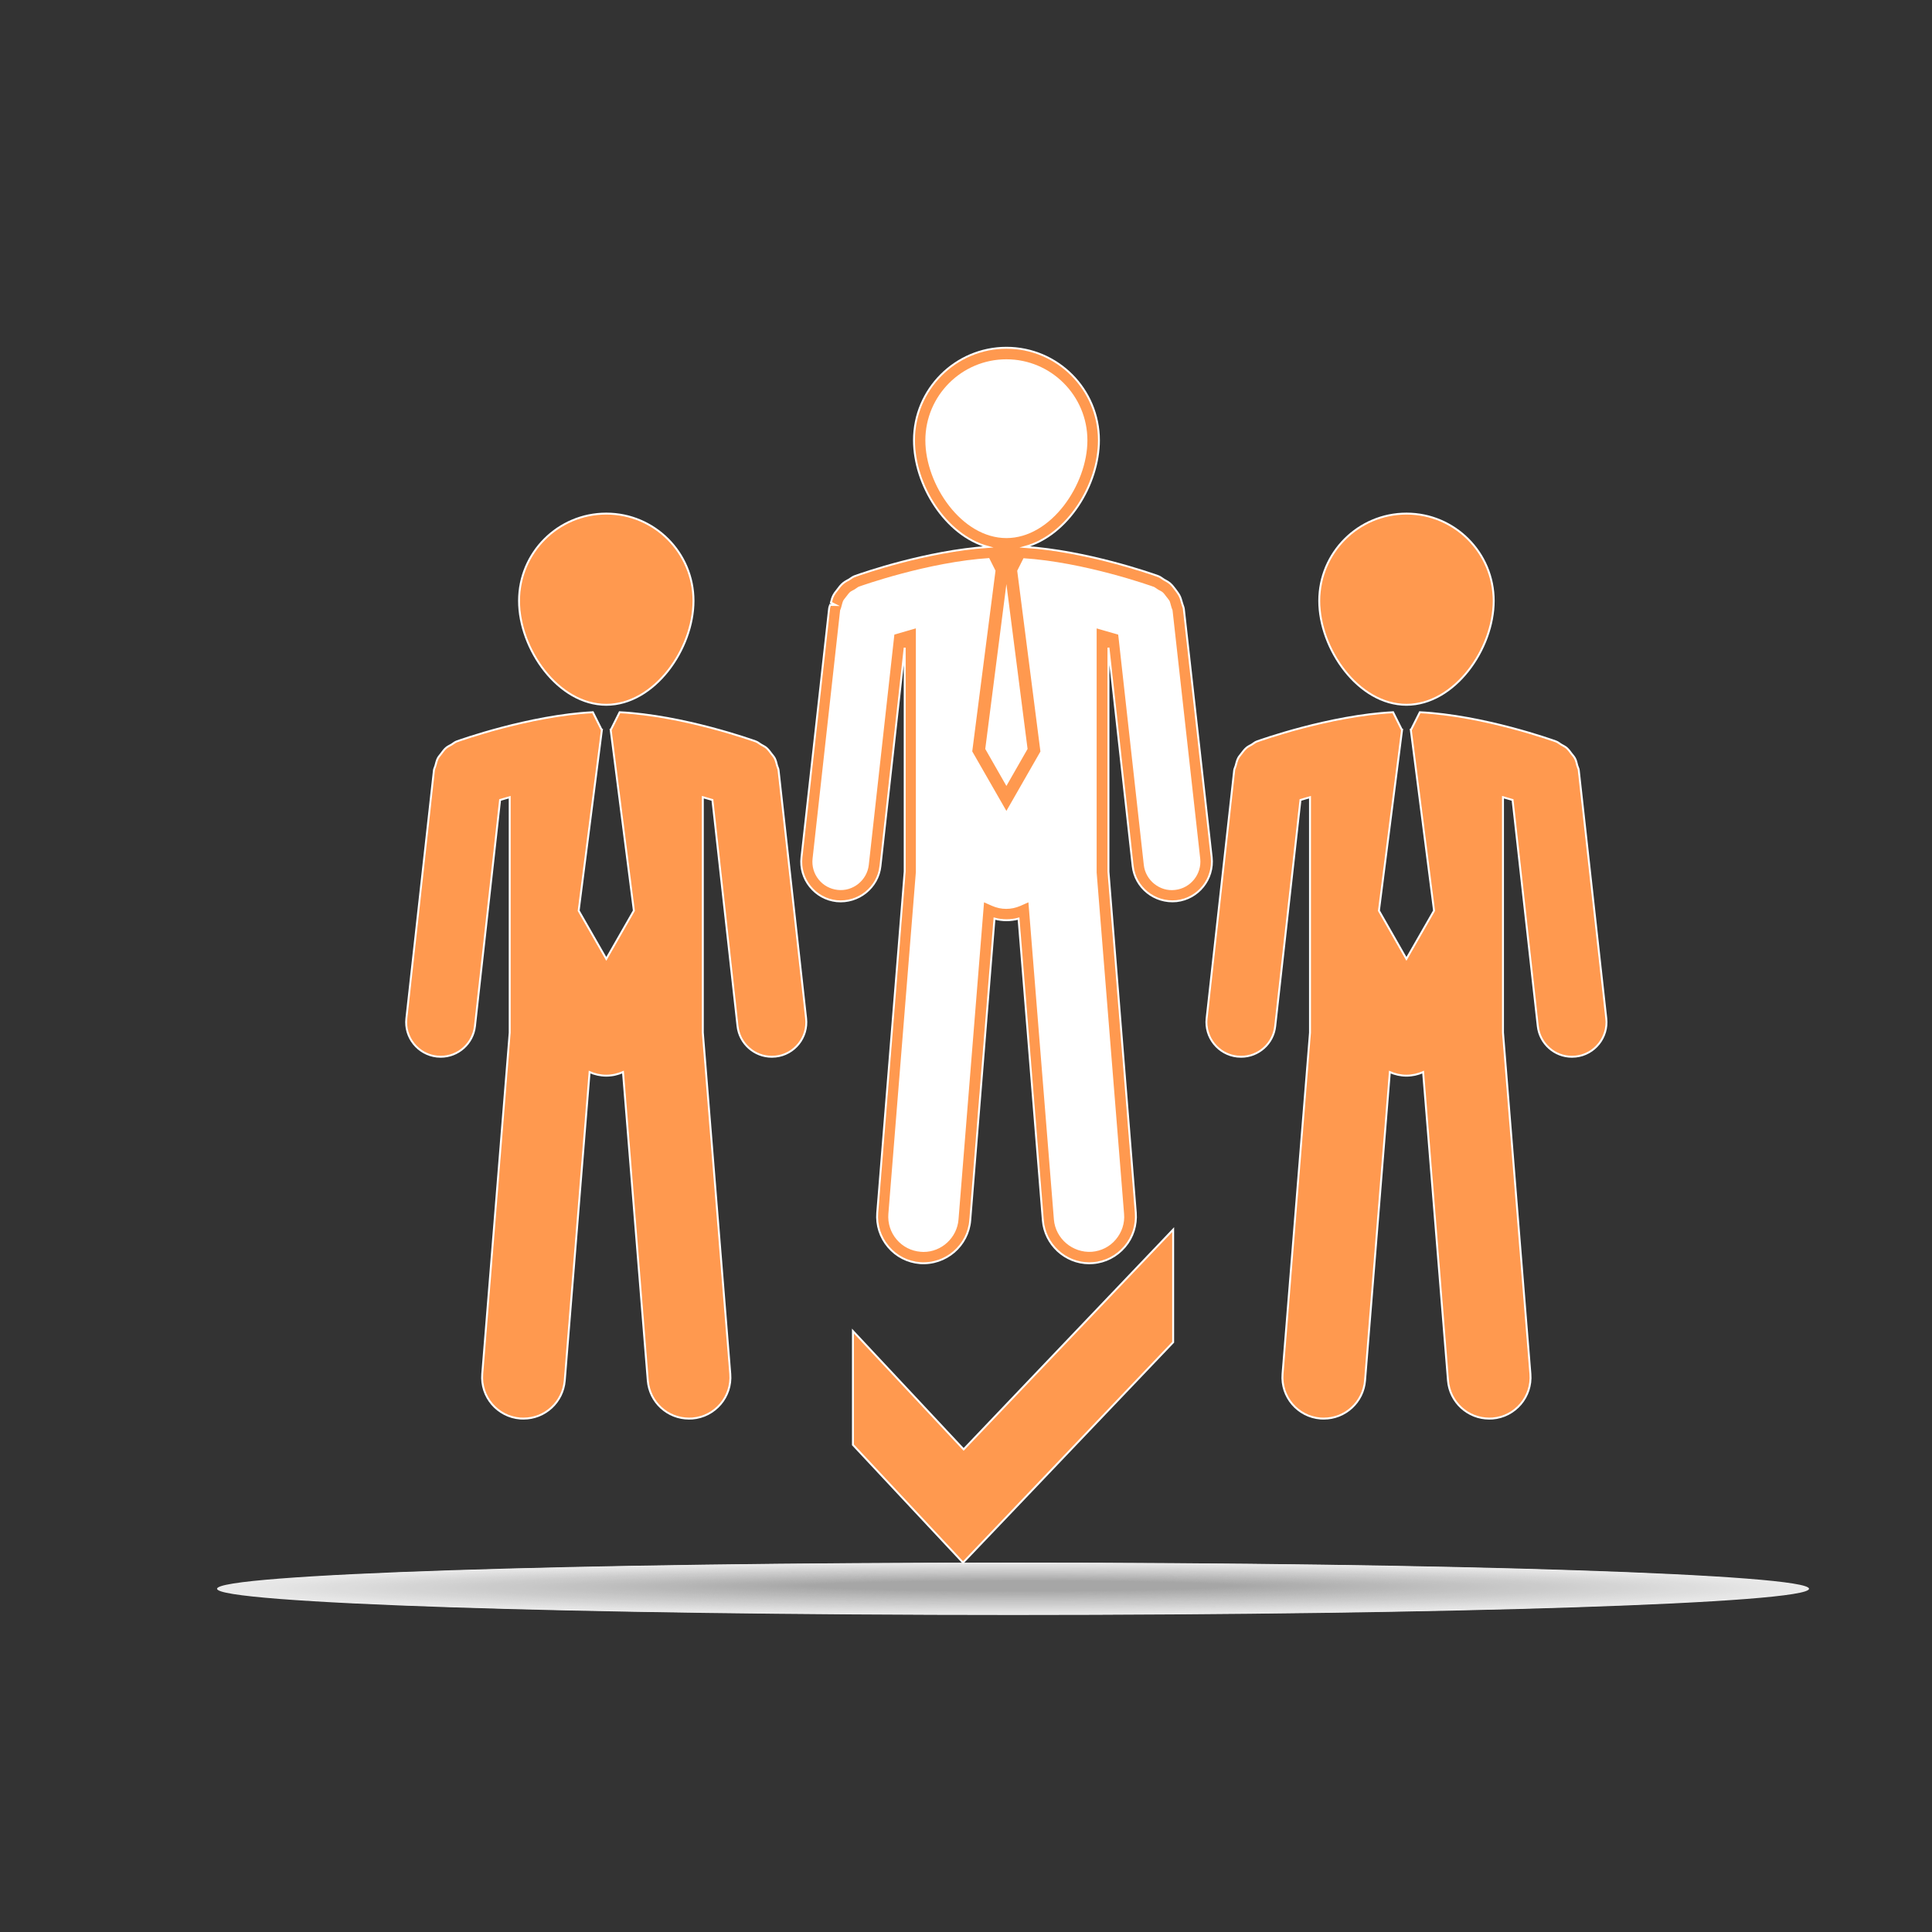 <?xml version="1.0" encoding="utf-8"?>
<!-- Generator: Adobe Illustrator 16.0.0, SVG Export Plug-In . SVG Version: 6.00 Build 0)  -->
<!DOCTYPE svg PUBLIC "-//W3C//DTD SVG 1.1//EN" "http://www.w3.org/Graphics/SVG/1.1/DTD/svg11.dtd">
<svg version="1.1" id="Layer_1" xmlns="http://www.w3.org/2000/svg" xmlns:xlink="http://www.w3.org/1999/xlink" x="0px" y="0px"
	 width="500px" height="500px" viewBox="-235.428 -235.198 500 500" enable-background="new -235.428 -235.198 500 500"
	 xml:space="preserve">
<rect x="-235.428" y="-235.198" width="500" height="500" fill="#333333" stroke="none"/>
<path fill="#FF994F" stroke="#FFFFFF" stroke-width="0.5" stroke-miterlimit="10" d="M-78.519-52.8
	c12.455,0,22.569-14.456,22.569-26.9c0-12.476-10.114-22.58-22.569-22.58c-12.476,0-22.58,10.104-22.58,22.58
	C-101.099-67.256-90.995-52.8-78.519-52.8z"/>
<path fill="#FF994F" stroke="#FFFFFF" stroke-width="0.5" stroke-miterlimit="10" d="M-34.324-37.073
	c-0.159-0.646-0.307-1.303-0.604-1.896c-0.243-0.445-0.582-0.794-0.879-1.197c-0.402-0.53-0.773-1.049-1.281-1.494
	c-0.402-0.339-0.879-0.54-1.334-0.815c-0.456-0.254-0.836-0.635-1.356-0.826c-0.815-0.286-18.777-6.735-35.288-7.572l-2.267,4.533
	h-0.053l6.005,46.822l-7.138,12.476l-7.149-12.476l6.016-46.822h-0.074l-2.267-4.533c-16.5,0.858-34.462,7.287-35.278,7.572
	c-0.519,0.191-0.9,0.572-1.366,0.837c-0.456,0.265-0.911,0.456-1.313,0.794c-0.53,0.445-0.9,0.985-1.303,1.525
	c-0.286,0.392-0.614,0.72-0.848,1.154c-0.317,0.604-0.455,1.26-0.635,1.928c-0.106,0.413-0.318,0.752-0.381,1.165l-7.138,64.265
	c-0.551,4.903,2.976,9.319,7.89,9.87c0.339,0.032,0.667,0.054,0.996,0.054c4.491,0,8.356-3.39,8.865-7.934l6.503-58.524
	c0.762-0.233,1.599-0.466,2.488-0.72v60.929l-7.106,88.349c-0.477,5.889,3.919,11.057,9.818,11.522
	c0.286,0.021,0.572,0.021,0.879,0.021c5.518,0,10.199-4.247,10.654-9.85l6.429-79.823c1.323,0.582,2.785,0.922,4.321,0.922
	c1.546,0,2.997-0.34,4.321-0.922l6.418,79.823c0.456,5.624,5.137,9.85,10.654,9.85c0.297,0,0.583,0,0.879-0.021
	c5.899-0.477,10.294-5.645,9.818-11.522l-7.106-88.349v-60.929c0.89,0.254,1.715,0.487,2.478,0.72l6.502,58.524
	c0.509,4.555,4.374,7.934,8.865,7.934c0.339,0,0.657-0.021,0.996-0.054c4.903-0.54,8.43-4.967,7.89-9.87l-7.138-64.265
	C-33.985-36.321-34.218-36.67-34.324-37.073z"/>
<path fill="#FF994F" stroke="#FFFFFF" stroke-width="0.5" stroke-miterlimit="10" d="M70.949-77.561
	c-0.043-0.445-0.223-0.805-0.308-1.08l-0.18-0.572c-0.181-0.614-0.318-1.26-0.688-1.938c-0.223-0.392-0.477-0.73-0.73-1.08
	l-0.34-0.456c-0.392-0.519-0.794-1.059-1.377-1.567c-0.349-0.296-0.74-0.508-1.144-0.73l-0.381-0.212
	c-0.138-0.085-0.243-0.169-0.371-0.254c-0.286-0.211-0.688-0.487-1.175-0.667c-1.896-0.678-18.46-6.471-34.378-7.541
	c11.057-3.061,19.095-16.141,19.095-27.6c0-13.196-10.738-23.936-23.924-23.936c-13.197,0-23.936,10.739-23.936,23.936
	c0,11.459,8.038,24.539,19.116,27.6c-15.929,1.08-32.493,6.863-34.378,7.541c-0.519,0.18-0.9,0.466-1.218,0.678
	c-0.127,0.085-0.254,0.19-0.381,0.254l-0.36,0.19c-0.36,0.201-0.752,0.413-1.123,0.72c-0.604,0.498-1.027,1.07-1.546,1.769
	l-0.223,0.286c-0.265,0.328-0.519,0.657-0.72,1.048c-0.35,0.657-0.509,1.303-0.667,1.938l1.229,0.614l-1.419-0.032
	c-0.105,0.275-0.243,0.625-0.286,1.049l-7.138,64.275c-0.307,2.732,0.466,5.422,2.192,7.551c1.716,2.15,4.162,3.495,6.895,3.802
	c5.603,0.561,10.729-3.484,11.343-9.077l6.28-56.523v57.921l-7.106,88.338c-0.254,3.199,0.752,6.334,2.849,8.801
	c2.076,2.457,4.999,3.951,8.229,4.215c6.704,0.467,12.444-4.532,12.984-11.066l6.28-78.097c2.044,0.55,4.193,0.55,6.228,0
	l6.291,78.097c0.497,6.206,5.761,11.099,11.988,11.099c0.317,0,0.657-0.021,0.995-0.042c3.199-0.254,6.111-1.758,8.229-4.227
	c2.118-2.478,3.082-5.592,2.839-8.811L51.44-9.579v-58.006l6.27,56.523c0.614,5.592,5.688,9.648,11.354,9.076
	c5.635-0.636,9.712-5.719,9.087-11.354L70.949-77.561z"/>
<path fill="#FFFFFF" stroke="#FF994F" stroke-width="0.5" stroke-miterlimit="10" d="M3.803-121.238
	c0-11.703,9.521-21.224,21.224-21.224s21.213,9.521,21.213,21.224c0,11.576-9.468,25.545-21.213,25.545
	C13.271-95.693,3.803-109.662,3.803-121.238z"/>
<polygon fill="#FFFFFF" stroke="#FF994F" stroke-width="0.5" stroke-miterlimit="10" points="30.767,-41.32 25.027,-31.29 
	19.297,-41.32 25.027,-86.002 "/>
<path fill="#FFFFFF" stroke="#FF994F" stroke-width="0.5" stroke-miterlimit="10" d="M68.703-4.633
	c-4.088,0.498-7.911-2.563-8.366-6.693l-6.503-58.535l-0.105-0.9l-5.095-1.472v62.825l7.096,88.348
	c0.223,2.479-0.593,4.904-2.202,6.811c-1.6,1.906-3.866,3.061-6.365,3.262c-5.115,0.359-9.67-3.495-10.094-8.578l-6.566-81.74
	l-1.736,0.773c-2.457,1.07-5.126,1.07-7.562,0l-1.748-0.773l-6.577,81.74c-0.381,4.829-4.491,8.621-9.309,8.621
	c-0.265,0-0.509-0.021-0.763-0.043c-2.489-0.201-4.755-1.355-6.376-3.262c-1.62-1.906-2.394-4.321-2.203-6.811L1.346-9.526v-62.719
	l-5.083,1.472l-6.599,59.436c-0.455,4.12-4.236,7.18-8.366,6.693c-2.013-0.233-3.813-1.218-5.073-2.796
	c-1.271-1.589-1.832-3.559-1.609-5.582l7.127-64.265c0.011-0.063,0.074-0.212,0.127-0.339c0.074-0.201,0.159-0.402,0.286-0.932
	c0.138-0.519,0.244-0.974,0.445-1.355c0.127-0.222,0.275-0.402,0.423-0.593l0.445-0.572c0.328-0.434,0.614-0.815,0.964-1.123
	c0.169-0.138,0.392-0.254,0.678-0.413l0.445-0.233c0.201-0.117,0.392-0.254,0.583-0.392c0.223-0.148,0.402-0.286,0.562-0.35
	c0.741-0.265,18.057-6.439,34.018-7.445l1.747,3.474L16.448-40.79l8.579,14.954l8.547-14.922l-6.006-46.78l1.737-3.453
	c15.95,1.006,33.266,7.181,33.997,7.446c0.158,0.053,0.338,0.201,0.561,0.339c0.212,0.138,0.393,0.275,0.583,0.392l0.455,0.244
	c0.243,0.138,0.509,0.254,0.678,0.413c0.36,0.296,0.646,0.678,1.102,1.292l0.297,0.371c0.159,0.233,0.317,0.402,0.455,0.614
	c0.201,0.392,0.286,0.837,0.509,1.621c0.053,0.233,0.148,0.445,0.232,0.657c0.043,0.138,0.106,0.275,0.106,0.349l7.159,64.265
	C75.873-8.838,72.855-5.099,68.703-4.633z"/>
<path fill="#FF994F" stroke="#FFFFFF" stroke-width="0.5" stroke-miterlimit="10" d="M128.573-52.8
	c12.444,0,22.569-14.456,22.569-26.9c0-12.476-10.125-22.58-22.569-22.58c-12.454,0-22.579,10.104-22.579,22.58
	C105.994-67.256,116.107-52.8,128.573-52.8z"/>
<path fill="#FF994F" stroke="#FFFFFF" stroke-width="0.5" stroke-miterlimit="10" d="M173.15-35.886
	c-0.043-0.434-0.275-0.784-0.382-1.186c-0.169-0.646-0.286-1.303-0.614-1.896c-0.243-0.445-0.572-0.794-0.89-1.197
	c-0.392-0.53-0.763-1.049-1.271-1.494c-0.402-0.339-0.879-0.54-1.335-0.815c-0.455-0.254-0.837-0.635-1.355-0.826
	c-0.805-0.286-18.756-6.735-35.278-7.572l-2.276,4.533h-0.063l6.016,46.822l-7.148,12.476l-7.117-12.476l5.994-46.822h-0.063
	l-2.267-4.533c-16.5,0.858-34.483,7.287-35.268,7.572c-0.54,0.191-0.91,0.572-1.377,0.837c-0.444,0.265-0.91,0.456-1.292,0.794
	c-0.529,0.445-0.911,0.985-1.334,1.525c-0.265,0.392-0.614,0.72-0.826,1.154c-0.308,0.604-0.466,1.26-0.636,1.928
	c-0.105,0.413-0.317,0.752-0.381,1.165l-7.139,64.265c-0.529,4.903,2.986,9.319,7.9,9.87c0.34,0.032,0.689,0.054,1.027,0.054
	c4.47,0,8.346-3.39,8.822-7.934l6.535-58.524c0.73-0.233,1.578-0.466,2.468-0.72v60.929l-7.106,88.349
	c-0.467,5.889,3.918,11.057,9.828,11.522c0.297,0.021,0.572,0.021,0.868,0.021c5.518,0,10.21-4.247,10.654-9.85l6.418-79.823
	c1.335,0.582,2.774,0.922,4.3,0.922c1.536,0,3.008-0.34,4.311-0.922l6.439,79.823c0.455,5.624,5.158,9.85,10.654,9.85
	c0.275,0,0.593,0,0.868-0.021c5.91-0.477,10.284-5.645,9.808-11.522l-7.096-88.349v-60.929c0.889,0.254,1.705,0.487,2.478,0.72
	l6.524,58.524c0.508,4.555,4.353,7.934,8.832,7.934c0.329,0,0.678-0.021,0.996-0.054c4.903-0.54,8.441-4.967,7.9-9.87L173.15-35.886
	z"/>
<polygon fill="#FF994F" stroke="#FFFFFF" stroke-width="0.5" stroke-miterlimit="10" points="-14.689,109.281 -14.689,138.724 
	13.801,169.204 68.184,112.173 68.184,83.017 13.96,139.9 "/>
<g>
	<g opacity="0.9">
		<path fill="#FFFFFF" d="M26.754,182.749c-113.743,0-206.006-3.034-206.006-6.775c0-3.737,92.263-6.77,206.006-6.77
			c113.744,0,205.994,3.033,205.994,6.77C232.748,179.715,140.498,182.749,26.754,182.749L26.754,182.749z"/>
		<path fill="#FEFEFE" d="M26.781,182.669c-112.662,0-204.047-3.002-204.047-6.704c0-3.699,91.384-6.7,204.047-6.7
			c112.66,0,204.031,3.001,204.031,6.7C230.812,179.666,139.441,182.669,26.781,182.669L26.781,182.669z"/>
		<path fill="#FDFDFD" d="M26.806,182.588c-111.579,0-202.085-2.971-202.085-6.633c0-3.66,90.506-6.629,202.085-6.629
			c111.578,0,202.07,2.969,202.07,6.629C228.877,179.617,138.383,182.588,26.806,182.588L26.806,182.588z"/>
		<path fill="#FCFCFC" d="M26.832,182.507c-110.497,0-200.124-2.938-200.124-6.563c0-3.621,89.628-6.559,200.124-6.559
			c110.494,0,200.109,2.938,200.109,6.559C226.941,179.569,137.326,182.507,26.832,182.507L26.832,182.507z"/>
		<path fill="#FBFBFB" d="M26.857,182.426c-109.413,0-198.162-2.907-198.162-6.492c0-3.582,88.749-6.486,198.162-6.486
			c109.412,0,198.148,2.905,198.148,6.486C225.006,179.519,136.269,182.426,26.857,182.426L26.857,182.426z"/>
		<path fill="#FAFAFA" d="M26.884,182.346c-108.33,0-196.201-2.876-196.201-6.421c0-3.543,87.871-6.417,196.201-6.417
			c108.327,0,196.187,2.874,196.187,6.417C223.07,179.47,135.211,182.346,26.884,182.346L26.884,182.346z"/>
		<path fill="#F9F9F9" d="M26.91,182.265c-107.248,0-194.24-2.844-194.24-6.35c0-3.504,86.992-6.347,194.24-6.347
			c107.244,0,194.225,2.843,194.225,6.347C221.135,179.421,134.154,182.265,26.91,182.265L26.91,182.265z"/>
		<path fill="#F8F8F8" d="M26.934,182.184c-106.164,0-192.278-2.812-192.278-6.278c0-3.466,86.114-6.275,192.278-6.275
			c106.161,0,192.265,2.811,192.265,6.275C219.199,179.372,133.097,182.184,26.934,182.184L26.934,182.184z"/>
		<path fill="#F7F7F7" d="M26.961,182.104c-105.082,0-190.317-2.779-190.317-6.208c0-3.426,85.235-6.205,190.317-6.205
			c105.078,0,190.301,2.779,190.301,6.205C217.263,179.323,132.039,182.104,26.961,182.104L26.961,182.104z"/>
		<path fill="#F6F6F6" d="M26.986,182.023c-103.998,0-188.355-2.749-188.355-6.137c0-3.387,84.357-6.134,188.355-6.134
			c103.996,0,188.342,2.747,188.342,6.134C215.328,179.274,130.982,182.023,26.986,182.023L26.986,182.023z"/>
		<path fill="#F5F5F5" d="M27.012,181.942c-102.916,0-186.394-2.717-186.394-6.066c0-3.348,83.479-6.063,186.394-6.063
			c102.913,0,186.38,2.717,186.38,6.063C213.39,179.225,129.926,181.942,27.012,181.942L27.012,181.942z"/>
		<path fill="#F4F4F4" d="M27.039,181.862c-101.833,0-184.434-2.686-184.434-5.996c0-3.31,82.6-5.992,184.434-5.992
			c101.83,0,184.418,2.684,184.418,5.992C211.457,179.176,128.867,181.862,27.039,181.862L27.039,181.862z"/>
		<path fill="#F3F3F3" d="M27.063,181.781c-100.75,0-182.472-2.654-182.472-5.926c0-3.27,81.722-5.922,182.472-5.922
			c100.747,0,182.458,2.652,182.458,5.922C209.521,179.127,127.81,181.781,27.063,181.781L27.063,181.781z"/>
		<path fill="#F2F2F2" d="M27.09,181.7c-99.667,0-180.51-2.622-180.51-5.854c0-3.23,80.843-5.851,180.51-5.851
			c99.664,0,180.496,2.62,180.496,5.851C207.586,179.078,126.754,181.7,27.09,181.7L27.09,181.7z"/>
		<path fill="#F1F1F1" d="M27.115,181.619c-98.583,0-178.549-2.59-178.549-5.783c0-3.192,79.965-5.78,178.549-5.78
			c98.582,0,178.535,2.589,178.535,5.78C205.65,179.03,125.697,181.619,27.115,181.619L27.115,181.619z"/>
		<path fill="#F0F0F0" d="M27.141,181.539c-97.501,0-176.588-2.559-176.588-5.712s79.087-5.71,176.588-5.71
			c97.497,0,176.573,2.557,176.573,5.71C203.715,178.98,124.638,181.539,27.141,181.539L27.141,181.539z"/>
		<path fill="#EFEFEF" d="M27.166,181.458c-96.417,0-174.625-2.527-174.625-5.642c0-3.113,78.208-5.639,174.625-5.639
			c96.414,0,174.613,2.525,174.613,5.639C201.779,178.931,123.582,181.458,27.166,181.458L27.166,181.458z"/>
		<path fill="#EEEEEE" d="M27.192,181.377c-95.335,0-172.665-2.495-172.665-5.571c0-3.075,77.33-5.567,172.665-5.567
			c95.331,0,172.649,2.493,172.649,5.567C199.844,178.882,122.525,181.377,27.192,181.377L27.192,181.377z"/>
		<path fill="#EDEDED" d="M27.219,181.297c-94.252,0-170.704-2.463-170.704-5.5c0-3.036,76.451-5.498,170.704-5.498
			c94.248,0,170.689,2.462,170.689,5.498S121.467,181.297,27.219,181.297L27.219,181.297z"/>
		<path fill="#ECECEC" d="M27.244,181.216c-93.169,0-168.742-2.431-168.742-5.429c0-2.997,75.573-5.428,168.742-5.428
			c93.166,0,168.729,2.431,168.729,5.428C195.97,178.784,120.41,181.216,27.244,181.216L27.244,181.216z"/>
		<path fill="#EBEBEB" d="M27.269,181.135c-92.087,0-166.781-2.4-166.781-5.357c0-2.959,74.694-5.356,166.781-5.356
			c92.082,0,166.766,2.399,166.766,5.356C194.037,178.735,119.353,181.135,27.269,181.135L27.269,181.135z"/>
		<path fill="#EAEAEA" d="M27.295,181.054c-91.003,0-164.819-2.368-164.819-5.287s73.816-5.285,164.819-5.285
			c91,0,164.805,2.367,164.805,5.285C192.099,178.686,118.295,181.054,27.295,181.054L27.295,181.054z"/>
		<path fill="#E9E9E9" d="M27.322,180.974c-89.922,0-162.86-2.336-162.86-5.216s72.938-5.215,162.86-5.215
			c89.916,0,162.844,2.335,162.844,5.215C190.166,178.637,117.238,180.974,27.322,180.974L27.322,180.974z"/>
		<path fill="#E8E8E8" d="M27.347,180.893c-88.838,0-160.897-2.305-160.897-5.146s72.059-5.145,160.897-5.145
			c88.832,0,160.883,2.304,160.883,5.145S116.179,180.893,27.347,180.893L27.347,180.893z"/>
		<path fill="#E7E7E7" d="M27.373,180.812c-87.754,0-158.936-2.272-158.936-5.074c0-2.803,71.181-5.073,158.936-5.073
			c87.75,0,158.922,2.271,158.922,5.073S115.123,180.812,27.373,180.812L27.373,180.812z"/>
		<path fill="#E6E6E6" d="M27.398,180.732c-86.672,0-156.975-2.24-156.975-5.004c0-2.763,70.302-5.003,156.975-5.003
			c86.668,0,156.961,2.24,156.961,5.003S114.066,180.732,27.398,180.732L27.398,180.732z"/>
		<path fill="#E5E5E5" d="M27.424,180.651c-85.588,0-155.012-2.209-155.012-4.933s69.424-4.932,155.012-4.932
			c85.584,0,154.998,2.208,154.998,4.932C182.424,178.441,113.008,180.651,27.424,180.651L27.424,180.651z"/>
		<path fill="#E4E4E4" d="M27.451,180.571c-84.508,0-153.053-2.179-153.053-4.862c0-2.686,68.546-4.861,153.053-4.861
			c84.5,0,153.037,2.177,153.037,4.861C180.488,178.392,111.951,180.571,27.451,180.571L27.451,180.571z"/>
		<path fill="#E3E3E3" d="M27.476,180.49c-83.424,0-151.091-2.146-151.091-4.791c0-2.646,67.667-4.79,151.091-4.79
			c83.418,0,151.076,2.145,151.076,4.79C178.551,178.343,110.894,180.49,27.476,180.49L27.476,180.49z"/>
		<path fill="#E2E2E2" d="M27.502,180.409c-82.341,0-149.129-2.114-149.129-4.721s66.789-4.72,149.129-4.72
			c82.334,0,149.113,2.113,149.113,4.72C176.617,178.294,109.836,180.409,27.502,180.409L27.502,180.409z"/>
		<path fill="#E1E1E1" d="M27.527,180.328c-81.258,0-147.168-2.083-147.168-4.65c0-2.566,65.91-4.648,147.168-4.648
			c81.252,0,147.152,2.082,147.152,4.648C174.679,178.246,108.779,180.328,27.527,180.328L27.527,180.328z"/>
		<path fill="#E0E0E0" d="M27.554,180.247c-80.176,0-145.208-2.051-145.208-4.579c0-2.529,65.032-4.578,145.208-4.578
			c80.166,0,145.191,2.05,145.191,4.578C172.746,178.198,107.72,180.247,27.554,180.247L27.554,180.247z"/>
		<path fill="#DFDFDF" d="M27.58,180.167c-79.092,0-143.247-2.02-143.247-4.508c0-2.49,64.153-4.509,143.247-4.509
			c79.084,0,143.23,2.019,143.23,4.509C170.81,178.148,106.664,180.167,27.58,180.167L27.58,180.167z"/>
		<path fill="#DEDEDE" d="M27.605,180.086c-78.01,0-141.285-1.987-141.285-4.438c0-2.449,63.275-4.437,141.285-4.437
			c78.002,0,141.268,1.986,141.268,4.437C168.875,178.099,105.607,180.086,27.605,180.086L27.605,180.086z"/>
		<path fill="#DDDDDD" d="M27.631,180.005c-76.926,0-139.323-1.956-139.323-4.366c0-2.411,62.397-4.366,139.323-4.366
			c76.918,0,139.309,1.955,139.309,4.366S104.549,180.005,27.631,180.005L27.631,180.005z"/>
		<path fill="#DCDCDC" d="M27.656,179.925c-75.843,0-137.362-1.924-137.362-4.295c0-2.372,61.518-4.296,137.362-4.296
			c75.836,0,137.348,1.923,137.348,4.296C165.004,178.001,103.492,179.925,27.656,179.925L27.656,179.925z"/>
		<path fill="#DBDBDB" d="M27.683,179.844c-74.762,0-135.401-1.892-135.401-4.224c0-2.333,60.64-4.226,135.401-4.226
			c74.752,0,135.385,1.892,135.385,4.226C163.068,177.952,102.435,179.844,27.683,179.844L27.683,179.844z"/>
		<path fill="#DADADA" d="M27.709,179.763c-73.678,0-133.439-1.86-133.439-4.154s59.761-4.153,133.439-4.153
			c73.67,0,133.424,1.859,133.424,4.153C161.131,177.904,101.377,179.763,27.709,179.763L27.709,179.763z"/>
		<path fill="#D9D9D9" d="M27.734,179.682c-72.596,0-131.479-1.829-131.479-4.083c0-2.255,58.883-4.083,131.479-4.083
			c72.586,0,131.463,1.828,131.463,4.083S100.32,179.682,27.734,179.682L27.734,179.682z"/>
		<path fill="#D9D9D9" d="M27.76,179.602c-71.512,0-129.516-1.797-129.516-4.012c0-2.216,58.005-4.013,129.516-4.013
			c71.504,0,129.5,1.796,129.5,4.013C157.26,177.805,99.263,179.602,27.76,179.602L27.76,179.602z"/>
		<path fill="#D8D8D8" d="M27.785,179.521c-70.429,0-127.555-1.765-127.555-3.94c0-2.177,57.126-3.942,127.555-3.942
			c70.42,0,127.541,1.766,127.541,3.942C155.326,177.756,98.205,179.521,27.785,179.521L27.785,179.521z"/>
		<path fill="#D7D7D7" d="M27.812,179.44c-69.347,0-125.595-1.733-125.595-3.869c0-2.139,56.248-3.871,125.595-3.871
			c69.336,0,125.578,1.732,125.578,3.871C153.388,177.707,97.148,179.44,27.812,179.44L27.812,179.44z"/>
		<path fill="#D6D6D6" d="M27.836,179.36c-68.262,0-123.632-1.701-123.632-3.799c0-2.099,55.369-3.801,123.632-3.801
			c68.254,0,123.617,1.701,123.617,3.801C151.455,177.658,96.092,179.36,27.836,179.36L27.836,179.36z"/>
		<path fill="#D5D5D5" d="M27.863,179.28c-67.181,0-121.672-1.671-121.672-3.729c0-2.06,54.491-3.729,121.672-3.729
			c67.17,0,121.656,1.669,121.656,3.729C149.519,177.609,95.033,179.28,27.863,179.28L27.863,179.28z"/>
		<path fill="#D4D4D4" d="M27.888,179.198c-66.098,0-119.71-1.639-119.71-3.658c0-2.021,53.612-3.659,119.71-3.659
			c66.088,0,119.695,1.638,119.695,3.659C147.584,177.56,93.976,179.198,27.888,179.198L27.888,179.198z"/>
		<path fill="#D3D3D3" d="M27.914,179.117c-65.015,0-117.749-1.607-117.749-3.587c0-1.982,52.734-3.589,117.749-3.589
			c65.006,0,117.734,1.606,117.734,3.589C145.648,177.511,92.92,179.117,27.914,179.117L27.914,179.117z"/>
		<path fill="#D2D2D2" d="M27.939,179.037c-63.932,0-115.787-1.575-115.787-3.517c0-1.942,51.856-3.518,115.787-3.518
			c63.922,0,115.771,1.574,115.771,3.518C143.711,177.462,91.861,179.037,27.939,179.037L27.939,179.037z"/>
		<path fill="#D1D1D1" d="M27.965,178.956c-62.848,0-113.825-1.543-113.825-3.445c0-1.904,50.977-3.447,113.825-3.447
			c62.84,0,113.813,1.543,113.813,3.447C141.777,177.413,90.804,178.956,27.965,178.956L27.965,178.956z"/>
		<path fill="#D0D0D0" d="M27.992,178.875c-61.767,0-111.866-1.512-111.866-3.374c0-1.865,50.099-3.376,111.866-3.376
			c61.756,0,111.848,1.511,111.848,3.376C139.84,177.365,89.748,178.875,27.992,178.875L27.992,178.875z"/>
		<path fill="#CFCFCF" d="M28.017,178.795c-60.683,0-109.903-1.48-109.903-3.303c0-1.826,49.22-3.307,109.903-3.307
			c60.674,0,109.889,1.479,109.889,3.307C137.906,177.315,88.689,178.795,28.017,178.795L28.017,178.795z"/>
		<path fill="#CECECE" d="M28.043,178.714c-59.6,0-107.941-1.448-107.941-3.233c0-1.786,48.342-3.234,107.941-3.234
			c59.59,0,107.928,1.448,107.928,3.234C135.969,177.266,87.633,178.714,28.043,178.714L28.043,178.714z"/>
		<path fill="#CDCDCD" d="M28.068,178.633c-58.517,0-105.981-1.416-105.981-3.162c0-1.748,47.464-3.164,105.981-3.164
			c58.506,0,105.965,1.416,105.965,3.164C134.035,177.217,86.576,178.633,28.068,178.633L28.068,178.633z"/>
		<path fill="#CCCCCC" d="M28.095,178.553c-57.435,0-104.021-1.385-104.021-3.091c0-1.709,46.585-3.094,104.021-3.094
			c57.422,0,104.002,1.384,104.002,3.094C132.097,177.168,85.517,178.553,28.095,178.553L28.095,178.553z"/>
		<path fill="#CBCBCB" d="M28.121,178.472c-56.353,0-102.059-1.353-102.059-3.02c0-1.67,45.707-3.023,102.059-3.023
			c56.34,0,102.043,1.353,102.043,3.023C130.162,177.119,84.461,178.472,28.121,178.472L28.121,178.472z"/>
		<path fill="#CACACA" d="M28.146,178.391c-55.269,0-100.097-1.32-100.097-2.949c0-1.631,44.828-2.951,100.097-2.951
			c55.258,0,100.082,1.32,100.082,2.951C128.228,177.071,83.404,178.391,28.146,178.391L28.146,178.391z"/>
		<path fill="#C9C9C9" d="M28.172,178.31c-54.187,0-98.136-1.29-98.136-2.878c0-1.592,43.95-2.881,98.136-2.881
			c54.174,0,98.119,1.289,98.119,2.881C126.291,177.021,82.345,178.31,28.172,178.31L28.172,178.31z"/>
		<path fill="#C8C8C8" d="M28.197,178.23c-53.103,0-96.174-1.258-96.174-2.807c0-1.553,43.071-2.811,96.174-2.811
			c53.092,0,96.16,1.257,96.16,2.811C124.357,176.972,81.289,178.23,28.197,178.23L28.197,178.23z"/>
		<path fill="#C7C7C7" d="M28.224,178.149c-52.021,0-94.214-1.226-94.214-2.736c0-1.515,42.193-2.74,94.214-2.74
			c52.008,0,94.195,1.226,94.195,2.74C122.42,176.923,80.232,178.149,28.224,178.149L28.224,178.149z"/>
		<path fill="#C6C6C6" d="M28.25,178.069c-50.938,0-92.252-1.194-92.252-2.666c0-1.476,41.315-2.67,92.252-2.67
			c50.924,0,92.236,1.194,92.236,2.67C120.486,176.874,79.174,178.069,28.25,178.069L28.25,178.069z"/>
		<path fill="#C5C5C5" d="M28.275,177.989c-49.855,0-90.291-1.163-90.291-2.596c0-1.436,40.436-2.599,90.291-2.599
			c49.842,0,90.273,1.162,90.273,2.599C118.549,176.825,78.117,177.989,28.275,177.989L28.275,177.989z"/>
		<path fill="#C4C4C4" d="M28.301,177.907c-48.771,0-88.329-1.132-88.329-2.524c0-1.396,39.558-2.528,88.329-2.528
			c48.76,0,88.313,1.132,88.313,2.528C116.615,176.776,77.06,177.907,28.301,177.907L28.301,177.907z"/>
		<path fill="#C3C3C3" d="M28.326,177.826c-47.688,0-86.368-1.1-86.368-2.453c0-1.358,38.679-2.457,86.368-2.457
			c47.676,0,86.352,1.099,86.352,2.457C114.677,176.727,76.002,177.826,28.326,177.826L28.326,177.826z"/>
		<path fill="#C2C2C2" d="M28.353,177.746c-46.607,0-84.408-1.068-84.408-2.382c0-1.319,37.801-2.387,84.408-2.387
			c46.592,0,84.391,1.067,84.391,2.387C112.742,176.678,74.945,177.746,28.353,177.746L28.353,177.746z"/>
		<path fill="#C1C1C1" d="M28.377,177.665c-45.522,0-82.444-1.036-82.444-2.312c0-1.279,36.922-2.315,82.444-2.315
			c45.51,0,82.43,1.035,82.43,2.315C110.806,176.629,73.888,177.665,28.377,177.665L28.377,177.665z"/>
		<path fill="#C0C0C0" d="M28.404,177.584c-44.441,0-80.485-1.004-80.485-2.241c0-1.241,36.044-2.245,80.485-2.245
			c44.426,0,80.467,1.004,80.467,2.245C108.871,176.58,72.83,177.584,28.404,177.584L28.404,177.584z"/>
		<path fill="#BFBFBF" d="M28.429,177.503c-43.357,0-78.523-0.972-78.523-2.17c0-1.202,35.166-2.174,78.523-2.174
			c43.344,0,78.508,0.972,78.508,2.174C106.937,176.531,71.773,177.503,28.429,177.503L28.429,177.503z"/>
		<path fill="#BEBEBE" d="M28.455,177.423c-42.273,0-76.561-0.941-76.561-2.099c0-1.163,34.287-2.104,76.561-2.104
			c42.26,0,76.545,0.94,76.545,2.104C105,176.482,70.715,177.423,28.455,177.423L28.455,177.423z"/>
		<path fill="#BDBDBD" d="M28.482,177.342c-41.192,0-74.601-0.909-74.601-2.028c0-1.124,33.409-2.032,74.601-2.032
			c41.176,0,74.584,0.908,74.584,2.032C103.066,176.433,69.658,177.342,28.482,177.342L28.482,177.342z"/>
		<path fill="#BCBCBC" d="M28.506,177.261c-40.107,0-72.638-0.877-72.638-1.957c0-1.085,32.53-1.962,72.638-1.962
			c40.096,0,72.623,0.877,72.623,1.962C101.129,176.384,68.601,177.261,28.506,177.261L28.506,177.261z"/>
		<path fill="#BBBBBB" d="M28.533,177.181c-39.026,0-70.678-0.845-70.678-1.886c0-1.046,31.652-1.891,70.678-1.891
			c39.01,0,70.66,0.845,70.66,1.891C99.195,176.335,67.543,177.181,28.533,177.181L28.533,177.181z"/>
		<path fill="#BABABA" d="M28.558,177.1c-37.943,0-68.716-0.813-68.716-1.814c0-1.007,30.774-1.821,68.716-1.821
			c37.928,0,68.699,0.813,68.699,1.821C97.258,176.286,66.486,177.1,28.558,177.1L28.558,177.1z"/>
		<path fill="#B9B9B9" d="M28.584,177.019c-36.859,0-66.754-0.781-66.754-1.745c0-0.968,29.895-1.75,66.754-1.75
			c36.846,0,66.74,0.782,66.74,1.75C95.322,176.238,65.429,177.019,28.584,177.019L28.584,177.019z"/>
		<path fill="#B8B8B8" d="M28.609,176.938c-35.777,0-64.794-0.75-64.794-1.674c0-0.929,29.017-1.679,64.794-1.679
			c35.762,0,64.777,0.75,64.777,1.679C93.386,176.188,64.371,176.938,28.609,176.938L28.609,176.938z"/>
		<path fill="#B7B7B7" d="M28.636,176.858c-34.695,0-62.833-0.719-62.833-1.603c0-0.89,28.138-1.609,62.833-1.609
			c34.678,0,62.814,0.719,62.814,1.609C91.451,176.139,63.314,176.858,28.636,176.858L28.636,176.858z"/>
		<path fill="#B6B6B6" d="M28.662,176.778c-33.611,0-60.872-0.688-60.872-1.532c0-0.852,27.26-1.538,60.872-1.538
			c33.596,0,60.854,0.687,60.854,1.538C89.515,176.09,62.256,176.778,28.662,176.778L28.662,176.778z"/>
		<path fill="#B5B5B5" d="M28.687,176.697c-32.528,0-58.91-0.655-58.91-1.462c0-0.812,26.381-1.467,58.91-1.467
			c32.512,0,58.895,0.655,58.895,1.467C87.58,176.041,61.199,176.697,28.687,176.697L28.687,176.697z"/>
		<path fill="#B4B4B4" d="M28.713,176.616c-31.445,0-56.948-0.623-56.948-1.391c0-0.772,25.503-1.396,56.948-1.396
			c31.43,0,56.932,0.623,56.932,1.396C85.646,175.992,60.142,176.616,28.713,176.616L28.713,176.616z"/>
		<path fill="#B3B3B3" d="M28.738,176.535c-30.362,0-54.987-0.593-54.987-1.319c0-0.734,24.625-1.326,54.987-1.326
			c30.346,0,54.971,0.592,54.971,1.326C83.709,175.944,59.084,176.535,28.738,176.535L28.738,176.535z"/>
	</g>
</g>
</svg>
